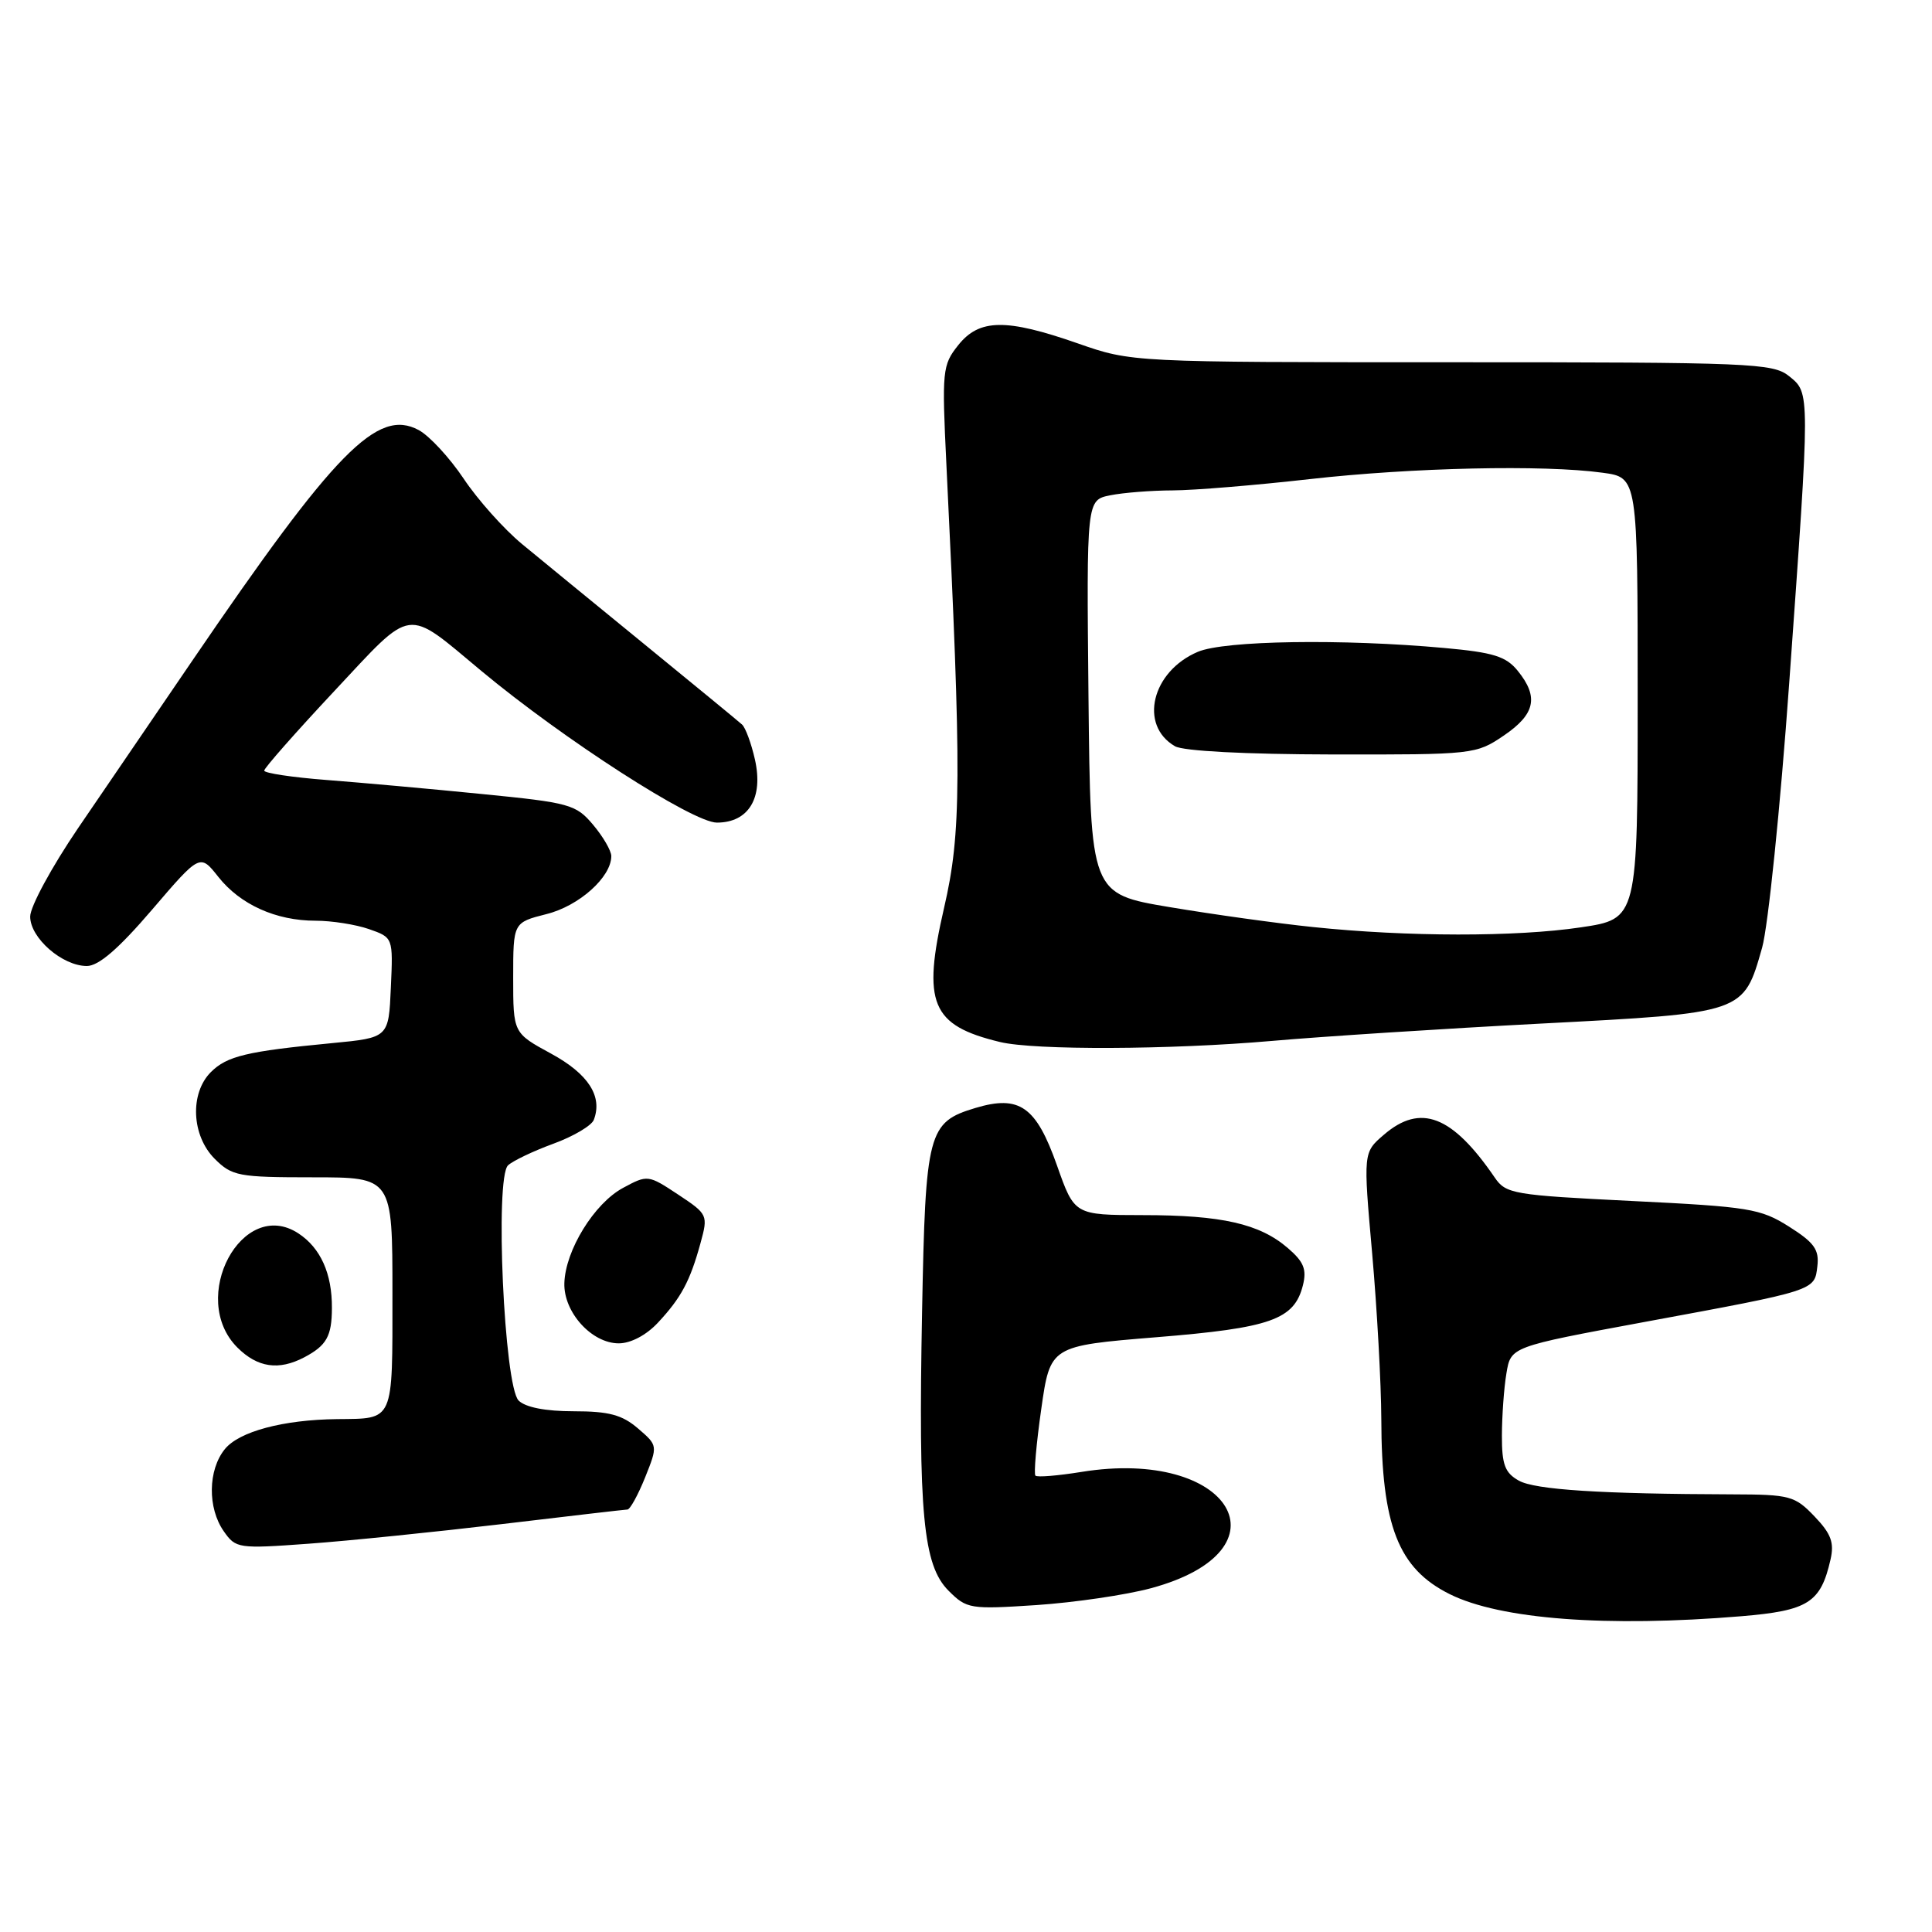 <?xml version="1.0" encoding="UTF-8" standalone="no"?>
<!DOCTYPE svg PUBLIC "-//W3C//DTD SVG 1.1//EN" "http://www.w3.org/Graphics/SVG/1.1/DTD/svg11.dtd" >
<svg xmlns="http://www.w3.org/2000/svg" xmlns:xlink="http://www.w3.org/1999/xlink" version="1.1" viewBox="0 0 256 256">
 <g >
 <path fill="currentColor"
d=" M 230.72 214.16 C 239.60 213.42 241.25 212.37 242.55 206.66 C 243.07 204.40 242.63 203.23 240.43 200.93 C 237.83 198.21 237.17 198.03 229.58 198.01 C 212.11 197.96 203.40 197.40 201.25 196.19 C 199.41 195.16 199.00 194.07 199.01 190.21 C 199.02 187.62 199.28 183.91 199.61 181.97 C 200.19 178.45 200.19 178.45 217.84 175.18 C 240.69 170.96 240.43 171.04 240.81 167.78 C 241.07 165.58 240.39 164.64 237.05 162.53 C 233.27 160.14 231.74 159.90 216.30 159.14 C 200.51 158.36 199.54 158.20 198.06 156.03 C 192.43 147.80 188.23 146.17 183.37 150.36 C 180.63 152.71 180.63 152.71 181.82 166.11 C 182.47 173.47 183.01 183.32 183.03 188.00 C 183.06 202.17 185.27 207.83 192.09 211.23 C 198.79 214.57 212.92 215.64 230.72 214.16 Z  M 152.50 210.45 C 171.25 205.39 163.12 191.81 143.28 195.04 C 140.17 195.54 137.43 195.77 137.20 195.53 C 136.97 195.30 137.31 191.34 137.97 186.72 C 139.16 178.34 139.16 178.34 153.22 177.19 C 168.41 175.96 171.49 174.86 172.64 170.32 C 173.17 168.20 172.76 167.19 170.65 165.38 C 166.91 162.15 161.88 161.01 151.43 161.01 C 142.37 161.00 142.37 161.00 140.05 154.41 C 137.29 146.61 135.09 145.06 129.25 146.81 C 122.96 148.70 122.63 149.96 122.18 173.79 C 121.67 200.60 122.32 207.41 125.69 210.78 C 128.10 213.19 128.53 213.26 137.35 212.68 C 142.38 212.34 149.20 211.34 152.50 210.45 Z  M 66.50 201.95 C 75.30 200.90 82.79 200.03 83.14 200.02 C 83.49 200.01 84.54 198.10 85.48 195.77 C 87.17 191.54 87.17 191.54 84.53 189.27 C 82.43 187.47 80.68 187.00 76.02 187.00 C 72.28 187.00 69.63 186.48 68.72 185.58 C 66.80 183.66 65.55 156.04 67.32 154.41 C 67.97 153.81 70.67 152.52 73.32 151.55 C 75.98 150.58 78.39 149.15 78.68 148.39 C 79.88 145.27 77.96 142.30 73.02 139.61 C 68.00 136.88 68.00 136.88 68.00 129.56 C 68.00 122.24 68.00 122.24 72.42 121.12 C 76.74 120.04 81.00 116.22 81.00 113.44 C 81.00 112.73 79.92 110.87 78.59 109.29 C 76.32 106.59 75.51 106.36 63.84 105.21 C 57.05 104.53 47.79 103.70 43.25 103.35 C 38.71 103.00 35.00 102.44 35.01 102.11 C 35.01 101.77 39.18 97.04 44.28 91.59 C 54.87 80.27 53.62 80.44 63.78 88.90 C 74.68 97.97 91.81 109.00 94.99 109.00 C 99.20 109.00 101.18 105.72 100.03 100.63 C 99.55 98.50 98.78 96.42 98.33 96.01 C 97.87 95.59 92.10 90.85 85.50 85.46 C 78.90 80.07 71.55 74.05 69.16 72.08 C 66.78 70.11 63.30 66.22 61.44 63.43 C 59.57 60.64 56.89 57.74 55.47 56.98 C 50.01 54.06 44.41 59.77 25.51 87.50 C 20.64 94.65 13.80 104.67 10.32 109.77 C 6.85 114.88 4.00 120.13 4.00 121.45 C 4.00 124.29 8.26 128.00 11.51 128.00 C 13.07 128.00 15.72 125.71 20.13 120.56 C 26.50 113.12 26.50 113.12 28.92 116.18 C 31.83 119.86 36.56 122.00 41.82 122.00 C 43.95 122.00 47.14 122.50 48.89 123.11 C 52.09 124.23 52.09 124.23 51.79 130.86 C 51.50 137.50 51.50 137.50 44.00 138.22 C 32.71 139.30 30.07 139.93 27.94 142.06 C 25.13 144.87 25.37 150.47 28.45 153.55 C 30.75 155.84 31.59 156.00 41.45 156.00 C 52.00 156.00 52.00 156.00 52.00 171.39 C 52.00 188.57 52.27 187.96 44.67 188.04 C 37.53 188.12 31.68 189.68 29.79 192.02 C 27.55 194.78 27.49 199.82 29.65 202.90 C 31.24 205.18 31.57 205.23 40.90 204.55 C 46.18 204.17 57.70 202.99 66.50 201.95 Z  M 40.32 179.85 C 43.27 178.29 43.97 177.06 43.98 173.32 C 44.01 168.76 42.48 165.36 39.54 163.43 C 32.10 158.56 24.91 172.00 31.45 178.55 C 34.13 181.22 36.93 181.63 40.32 179.85 Z  M 87.19 175.25 C 90.26 171.96 91.44 169.75 92.82 164.72 C 93.84 161.00 93.79 160.89 89.85 158.28 C 85.89 155.66 85.80 155.65 82.56 157.40 C 78.74 159.45 74.90 165.69 74.78 170.03 C 74.67 173.87 78.40 178.00 81.99 178.00 C 83.58 178.00 85.65 176.91 87.19 175.25 Z  M 168.50 137.93 C 175.10 137.35 191.17 136.31 204.20 135.63 C 231.21 134.22 231.01 134.29 233.49 125.57 C 234.28 122.78 235.90 107.00 237.08 90.50 C 239.87 51.61 239.87 52.12 237.06 49.84 C 234.92 48.12 232.09 48.00 192.37 48.00 C 149.96 48.00 149.96 48.00 142.81 45.50 C 133.30 42.18 129.75 42.23 126.96 45.75 C 124.87 48.37 124.80 49.13 125.40 61.50 C 127.43 103.01 127.39 110.38 125.10 120.27 C 122.17 132.96 123.38 135.87 132.50 138.07 C 137.08 139.18 155.10 139.10 168.50 137.93 Z  M 174.00 122.84 C 169.32 122.36 160.78 121.17 155.00 120.20 C 144.50 118.44 144.50 118.44 144.23 92.35 C 143.97 66.26 143.97 66.26 147.11 65.63 C 148.84 65.28 152.56 64.99 155.38 64.98 C 158.19 64.97 166.35 64.30 173.50 63.49 C 187.16 61.95 204.53 61.56 212.36 62.64 C 217.00 63.27 217.00 63.27 217.00 92.51 C 217.00 121.76 217.00 121.76 209.46 122.88 C 200.87 124.16 186.45 124.14 174.00 122.84 Z  M 199.27 97.46 C 203.42 94.64 203.92 92.36 201.12 88.90 C 199.56 86.97 197.90 86.45 191.37 85.86 C 177.85 84.63 162.24 84.87 158.72 86.37 C 152.61 88.96 150.88 96.09 155.69 98.88 C 156.78 99.52 165.05 99.95 176.52 99.97 C 195.25 100.00 195.59 99.96 199.27 97.46 Z "/>
</g>
</svg>